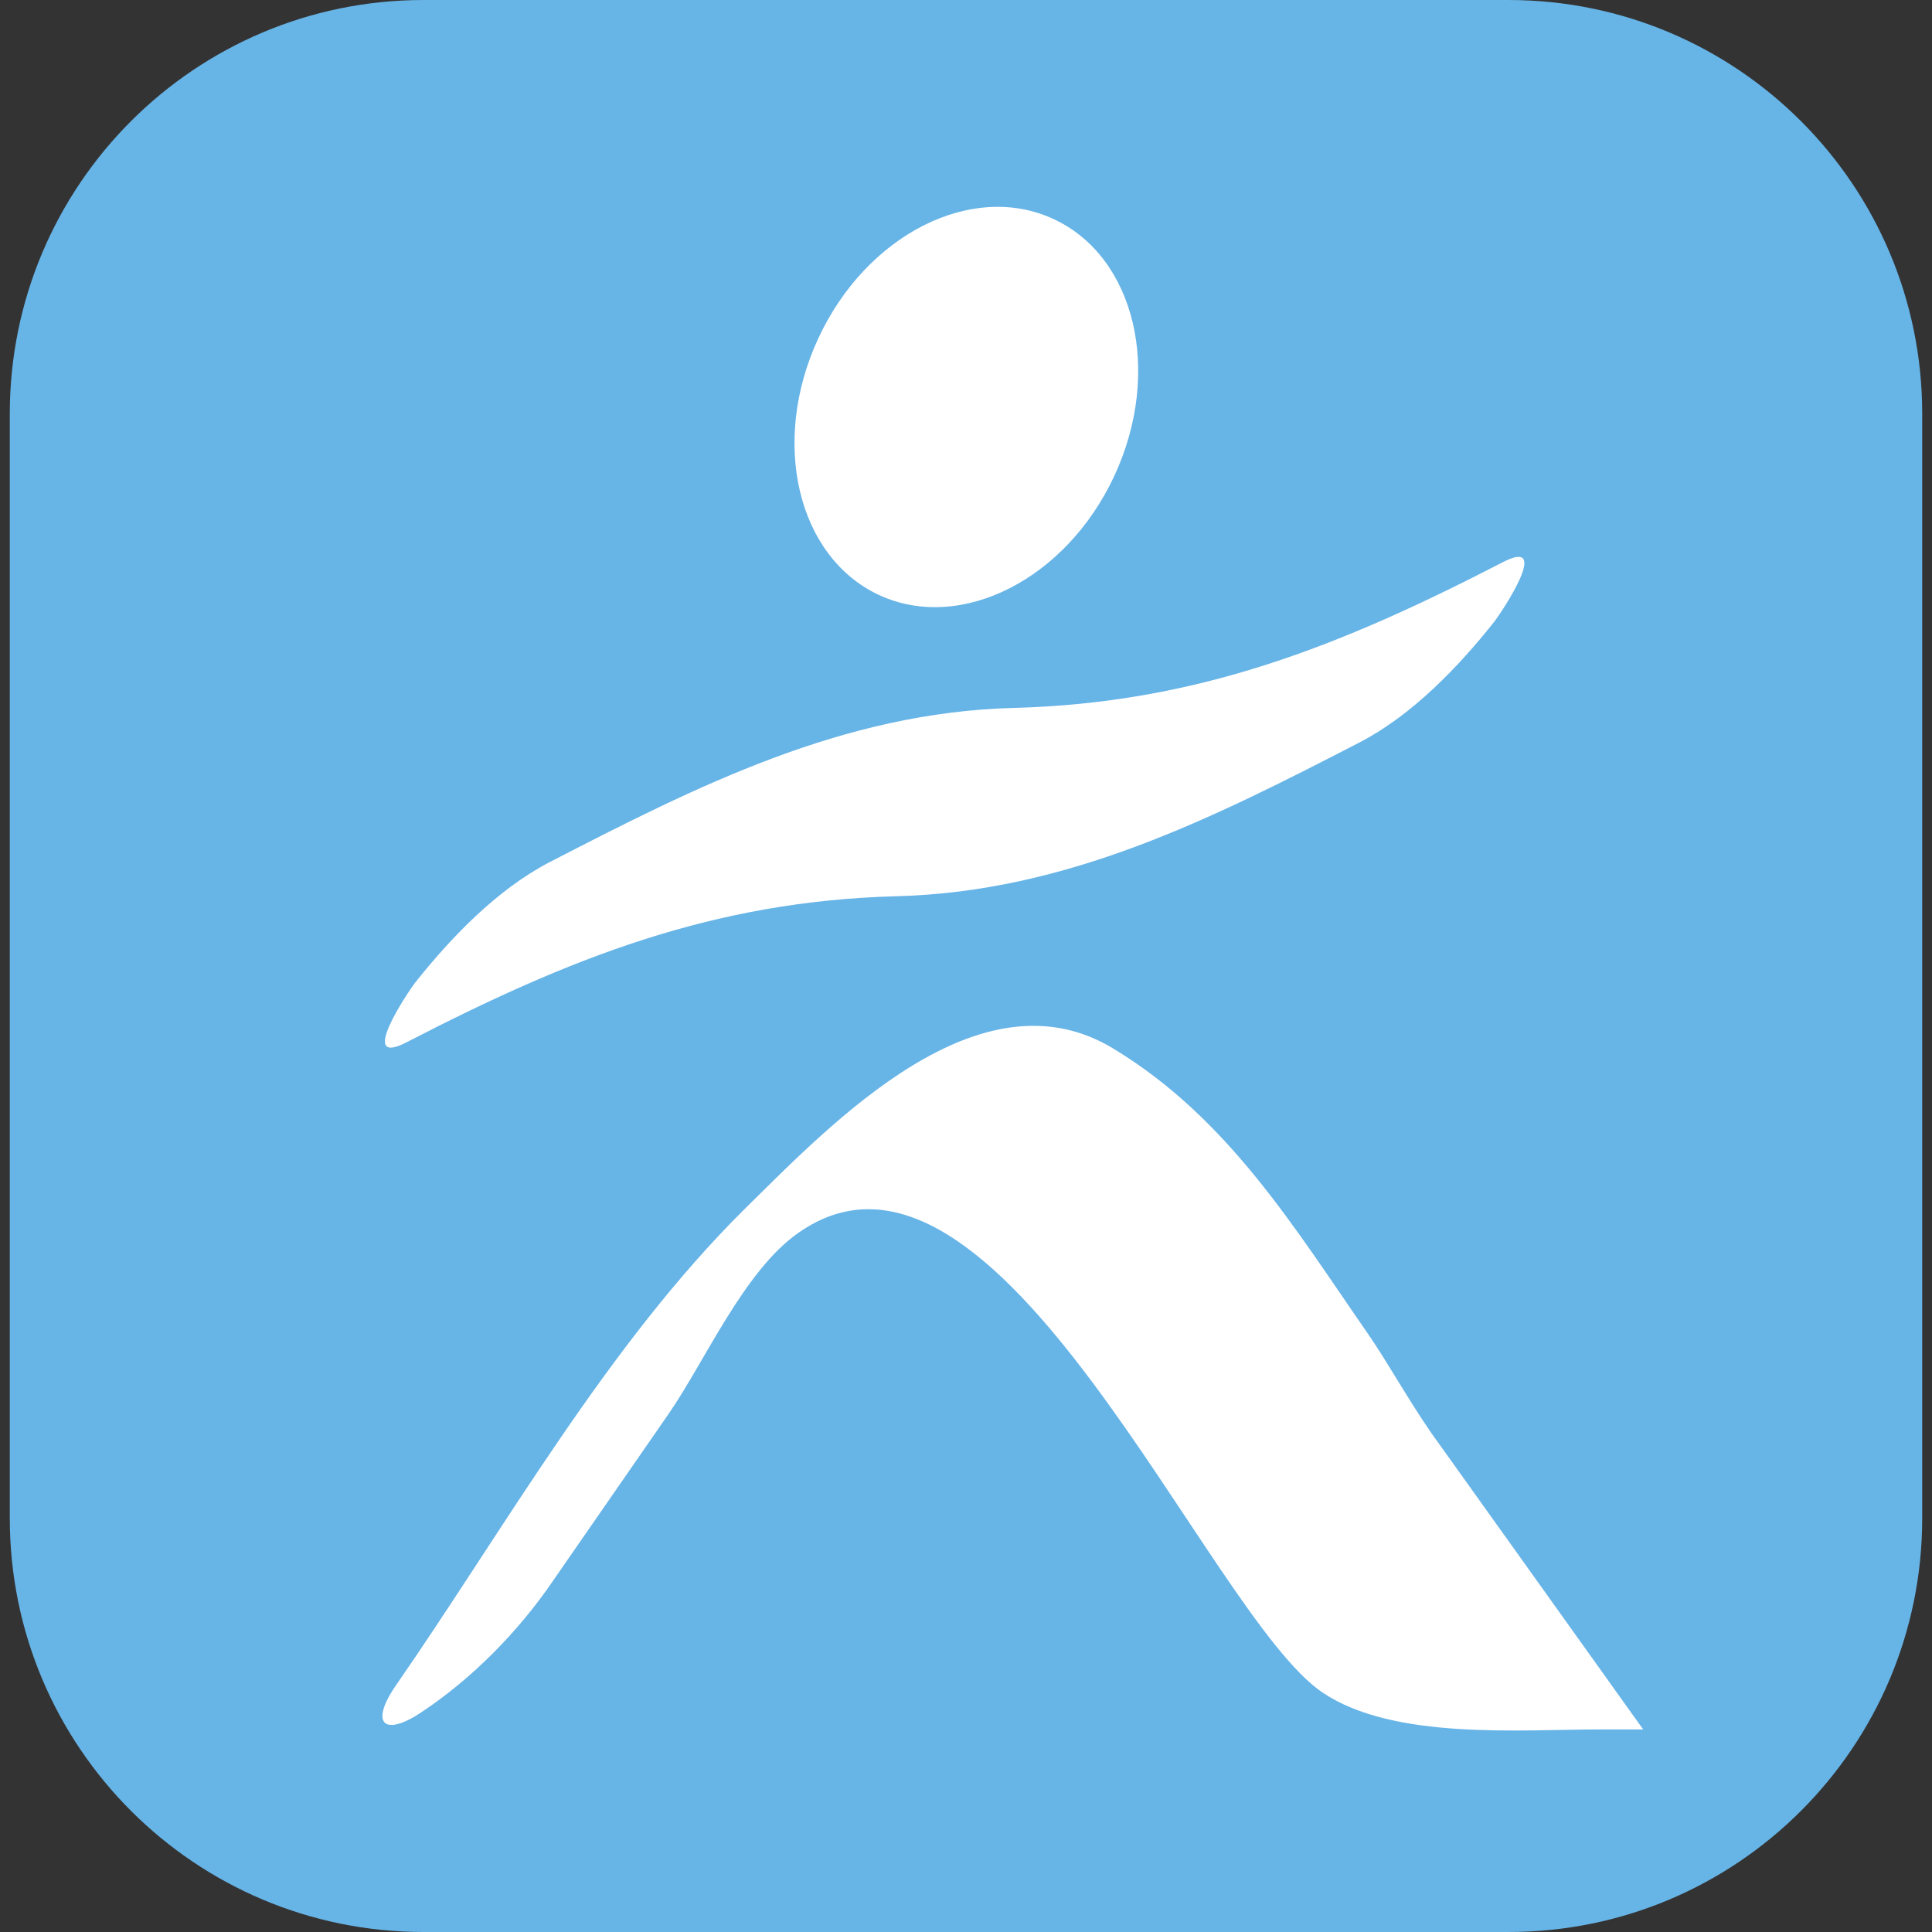 <?xml version="1.0" encoding="UTF-8" standalone="no"?>
<!-- Generator: Adobe Illustrator 17.1.0, SVG Export Plug-In . SVG Version: 6.00 Build 0)  -->

<svg
   width="1124.4"
   height="1124.4"
   enable-background="new 0 0 6133.9 1429.2"
   version="1.1"
   viewBox="0 0 1124.4 1124.4"
   xml:space="preserve"
   id="svg5"
   xmlns="http://www.w3.org/2000/svg"
   xmlns:svg="http://www.w3.org/2000/svg"><rect x="0" y="0" width="1124.4" height="1124.4" fill="#333333" stroke="none"/><defs
   id="defs5" />
<g
   transform="translate(-4911.3,-150.3)"
   id="g5">
	<path
   d="m 5789.2,150.3 h -631.4 c -133,0 -240.8,107.8 -240.8,240.8 v 642.8 c 0,133 107.8,240.8 240.8,240.8 h 631.4 c 133,0 240.8,-107.8 240.8,-240.8 V 391.1 c 0,-133 -107.8,-240.8 -240.8,-240.8 z"
   fill="#67b4e7"
   id="path1" /><g
   fill="#ffffff"
   id="g4">
	<path
   d="m 5422.9,496.6 c 47.5,22 109,-9.1 137,-69.5 28,-60.4 12.1,-127.3 -35.4,-149.3 -47.5,-22.1 -109,9 -137,69.5 -28,60.4 -12.1,127.2 35.4,149.3 z"
   id="path2" />
	<path
   d="m 5147.9,756.9 c 94.1,-48.6 178,-82.2 285.2,-85 99.3,-2.6 183.6,-45.2 269.8,-89.7 30.3,-15.8 57.3,-43.8 78.3,-70.4 4.2,-5.6 33.6,-49.3 4.7,-34.3 -94.1,48.6 -177.5,82 -284.7,84.8 -99.3,2.6 -184.1,45.4 -270.3,89.9 -30.3,15.8 -57.3,43.8 -78.3,70.4 -4.2,5.6 -33.6,49.3 -4.7,34.3 z"
   id="path3" />
	<path
   d="m 5707.4,926.5 c -42.9,-61.9 -81.2,-125.2 -147.6,-165.6 -77.9,-47.9 -163.7,42.4 -214.9,92.8 -80.2,79.4 -139.3,185.2 -203.4,277.8 -15.2,22.2 -6.5,29.8 15.2,15.2 29.5,-19.6 56.3,-46.9 76.1,-75.9 22.6,-32.7 45.2,-65.3 67.8,-97.9 21.2,-30.8 43.8,-83 75.2,-105 115.7,-81.6 237.9,222.3 305.3,267.5 41.5,27.8 114.8,21.4 162.3,21.4 h 24.2 L 5744.1,984 c -13.7,-19.9 -25.5,-41.3 -36.7,-57.5 z"
   id="path4" />
</g></g>


</svg>
